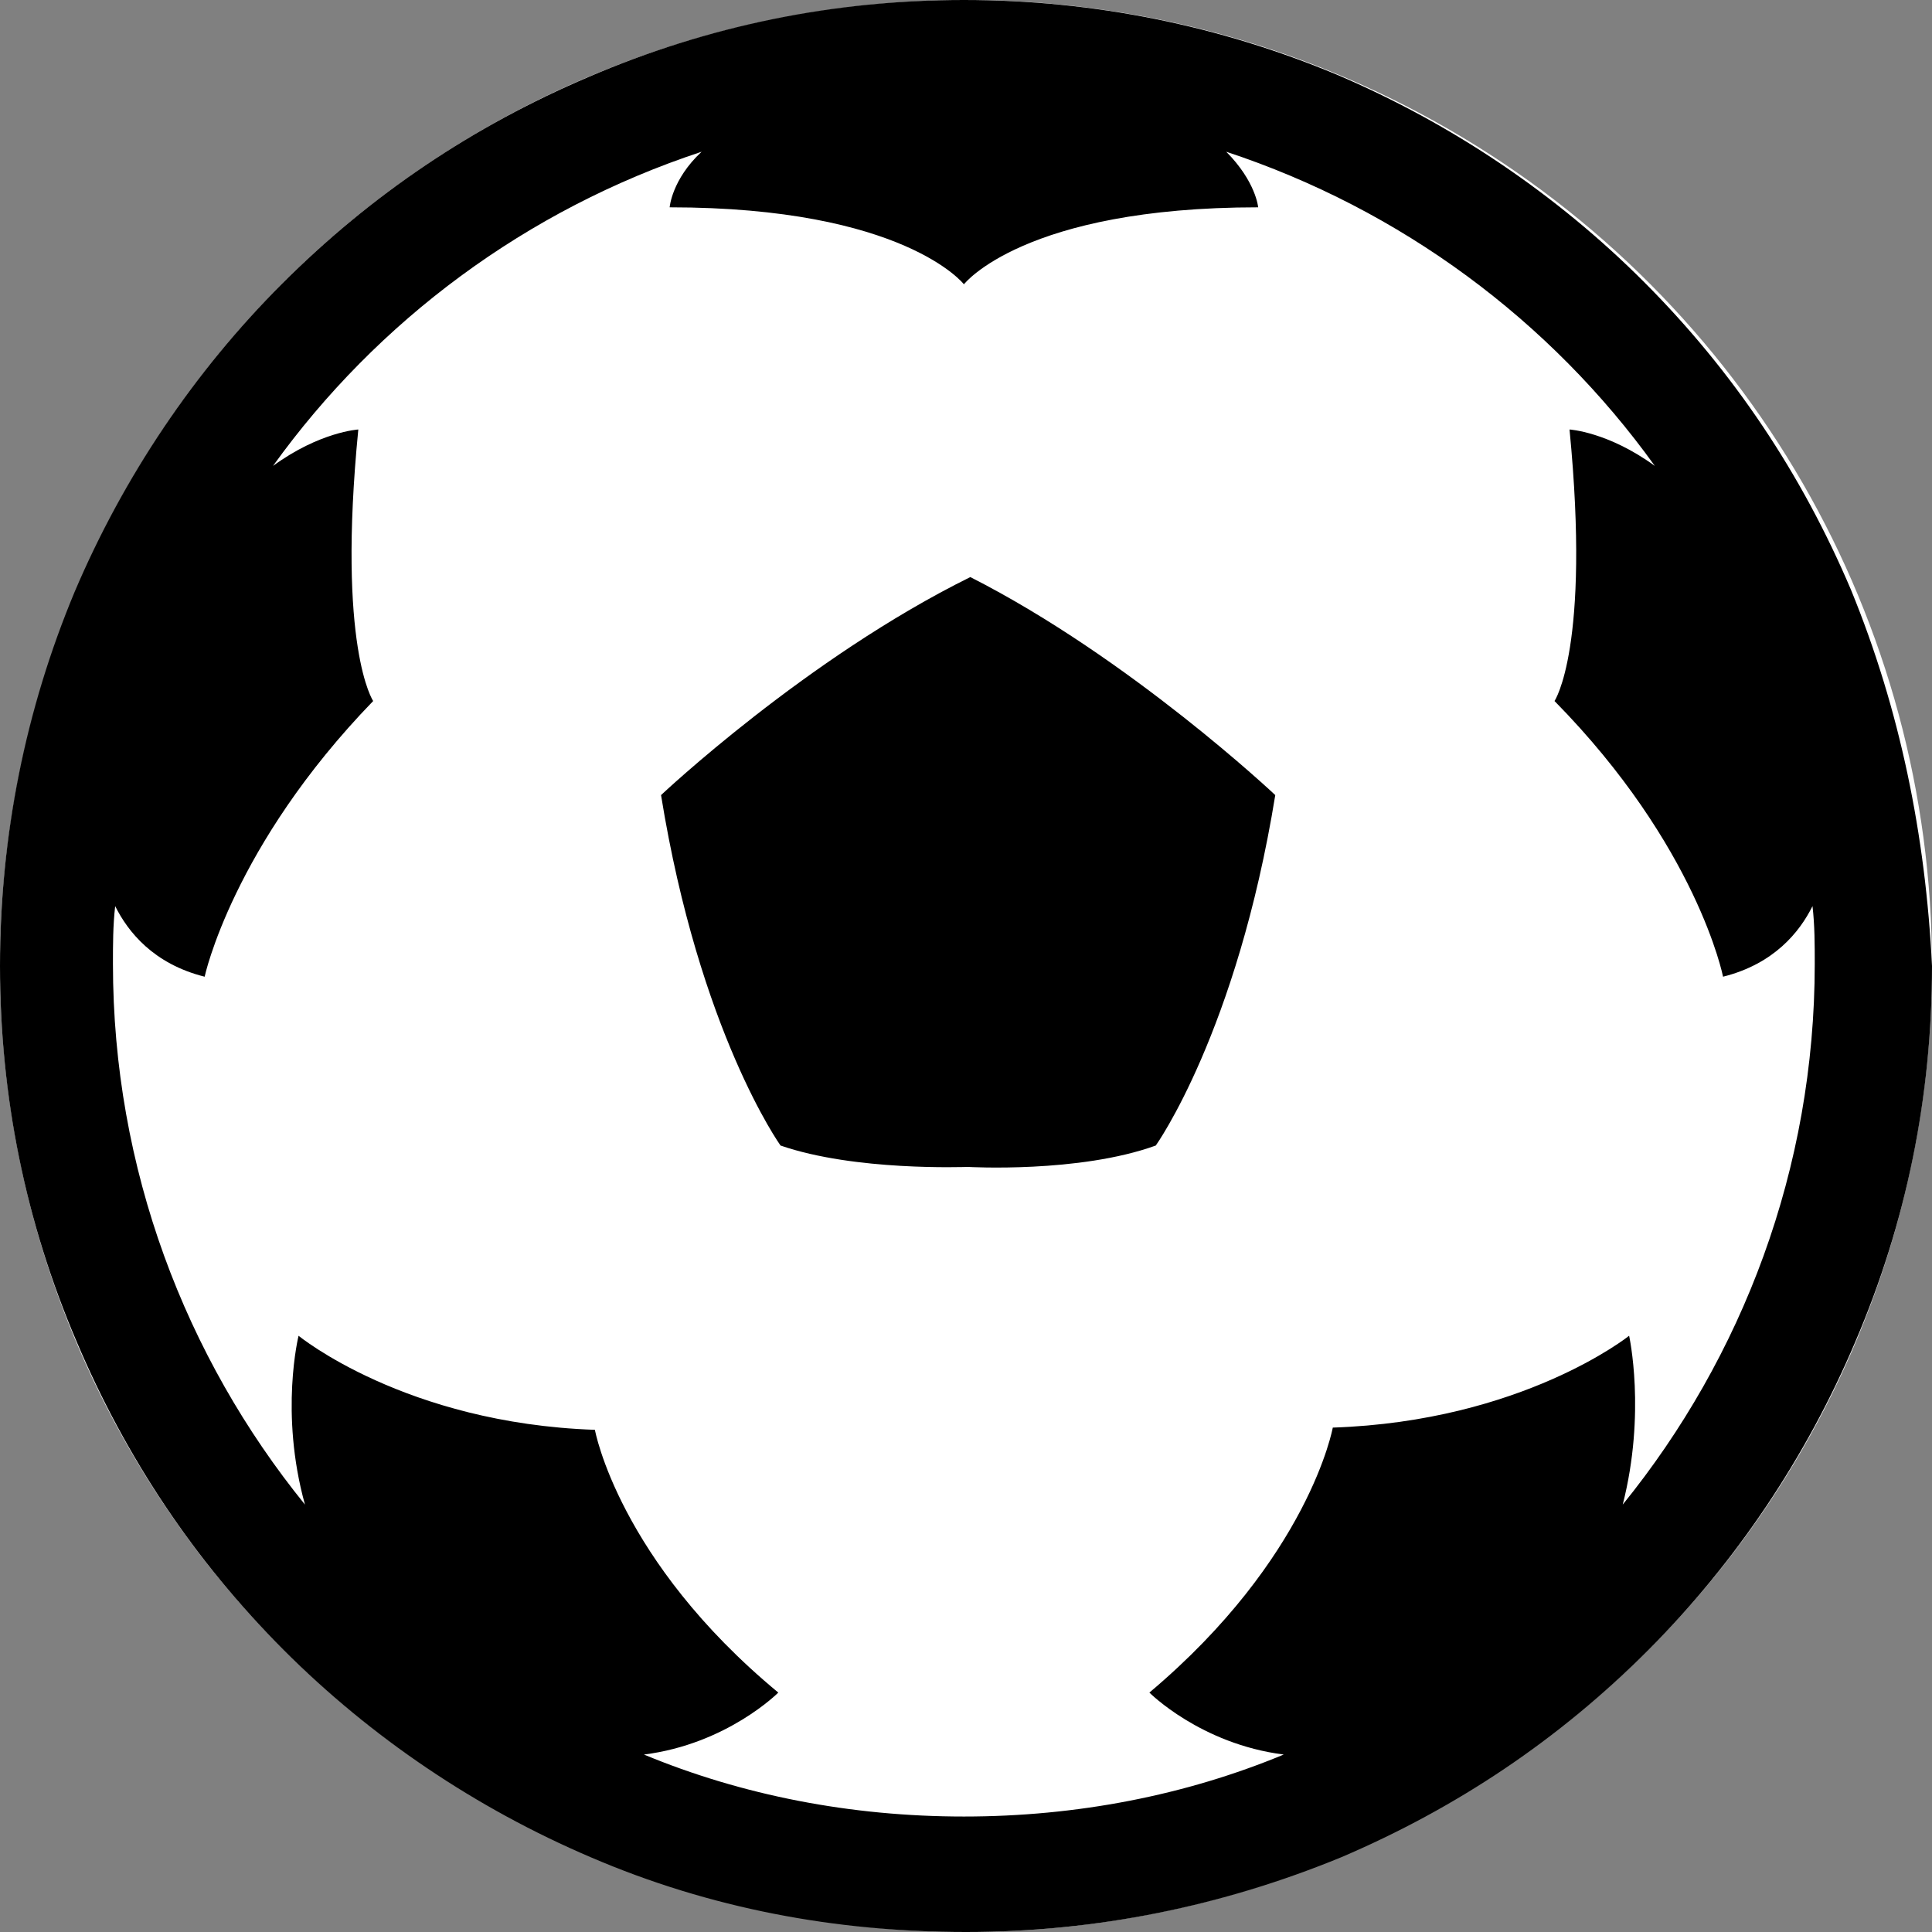 <?xml version="1.0" encoding="UTF-8" standalone="no"?>
<svg width="13px" height="13px" viewBox="0 0 13 13" version="1.1" xmlns="http://www.w3.org/2000/svg" xmlns:xlink="http://www.w3.org/1999/xlink">
    <rect x="0" y="0" width="13" height="13" fill="#808080" stroke="none"/>
    <!-- Generator: Sketch 3.7.1 (28215) - http://www.bohemiancoding.com/sketch -->
    <title>goal</title>
    <desc>Created with Sketch.</desc>
    <defs></defs>
    <g id="Page-1" stroke="none" stroke-width="1" fill="none" fill-rule="evenodd">
        <g id="events" transform="translate(-10, -98)">
            <g id="goal" transform="translate(10, 98)">
                <circle id="Oval-151" fill="#FFFFFF" cx="6.5" cy="6.5" r="6.5"></circle>
                <path d="M12.455,3.969 C12.125,3.192 11.666,2.502 11.063,1.898 C10.475,1.309 9.772,0.834 8.997,0.503 C8.208,0.173 7.361,0 6.486,0 C5.61,0 4.764,0.173 3.96,0.518 C3.185,0.848 2.497,1.309 1.894,1.913 C1.306,2.502 0.832,3.207 0.502,3.983 C0.172,4.774 0,5.623 0,6.5 C0,7.377 0.172,8.226 0.517,9.031 C0.847,9.808 1.306,10.498 1.908,11.102 C2.497,11.691 3.2,12.166 3.975,12.497 C4.778,12.842 5.625,13 6.5,13 C7.375,13 8.222,12.827 9.025,12.497 C9.8,12.166 10.489,11.706 11.092,11.102 C11.68,10.512 12.153,9.808 12.483,9.031 C12.828,8.226 13,7.377 13,6.5 C12.957,5.623 12.785,4.774 12.455,3.969 Z M4.448,5.35 C4.706,6.946 5.252,7.708 5.252,7.708 C5.754,7.881 6.486,7.852 6.514,7.852 C6.514,7.852 7.26,7.895 7.777,7.708 C7.777,7.708 8.322,6.946 8.581,5.35 C8.581,5.35 7.605,4.429 6.529,3.883 C5.424,4.429 4.448,5.35 4.448,5.35 Z M10.919,10.124 C11.077,9.506 10.962,8.988 10.962,8.988 C10.962,8.988 10.245,9.563 8.968,9.606 C8.968,9.606 8.81,10.483 7.734,11.389 C7.734,11.389 8.078,11.735 8.638,11.806 C7.978,12.08 7.246,12.223 6.486,12.223 L6.486,12.223 C5.725,12.223 4.993,12.08 4.333,11.806 C4.893,11.735 5.237,11.389 5.237,11.389 C4.161,10.498 4.003,9.621 4.003,9.621 C2.726,9.577 2.009,8.988 2.009,8.988 C2.009,8.988 1.88,9.506 2.052,10.124 C1.248,9.132 0.76,7.866 0.76,6.486 C0.76,6.356 0.76,6.227 0.775,6.097 C0.861,6.27 1.033,6.486 1.377,6.572 C1.377,6.572 1.564,5.695 2.511,4.717 C2.511,4.717 2.267,4.357 2.411,2.89 C2.411,2.89 2.152,2.905 1.837,3.135 C2.54,2.157 3.544,1.409 4.721,1.021 C4.52,1.208 4.506,1.395 4.506,1.395 C6.084,1.395 6.486,1.913 6.486,1.913 C6.486,1.913 6.887,1.395 8.466,1.395 C8.466,1.395 8.451,1.222 8.251,1.021 C9.427,1.409 10.432,2.157 11.135,3.135 C10.819,2.905 10.561,2.89 10.561,2.89 C10.704,4.357 10.46,4.717 10.46,4.717 C11.422,5.695 11.594,6.572 11.594,6.572 C11.938,6.486 12.11,6.27 12.196,6.097 C12.211,6.227 12.211,6.356 12.211,6.486 C12.211,7.866 11.723,9.132 10.919,10.124 L10.919,10.124 Z" id="Shape" fill="#000000"></path>
            </g>
        </g>
    </g>
</svg>